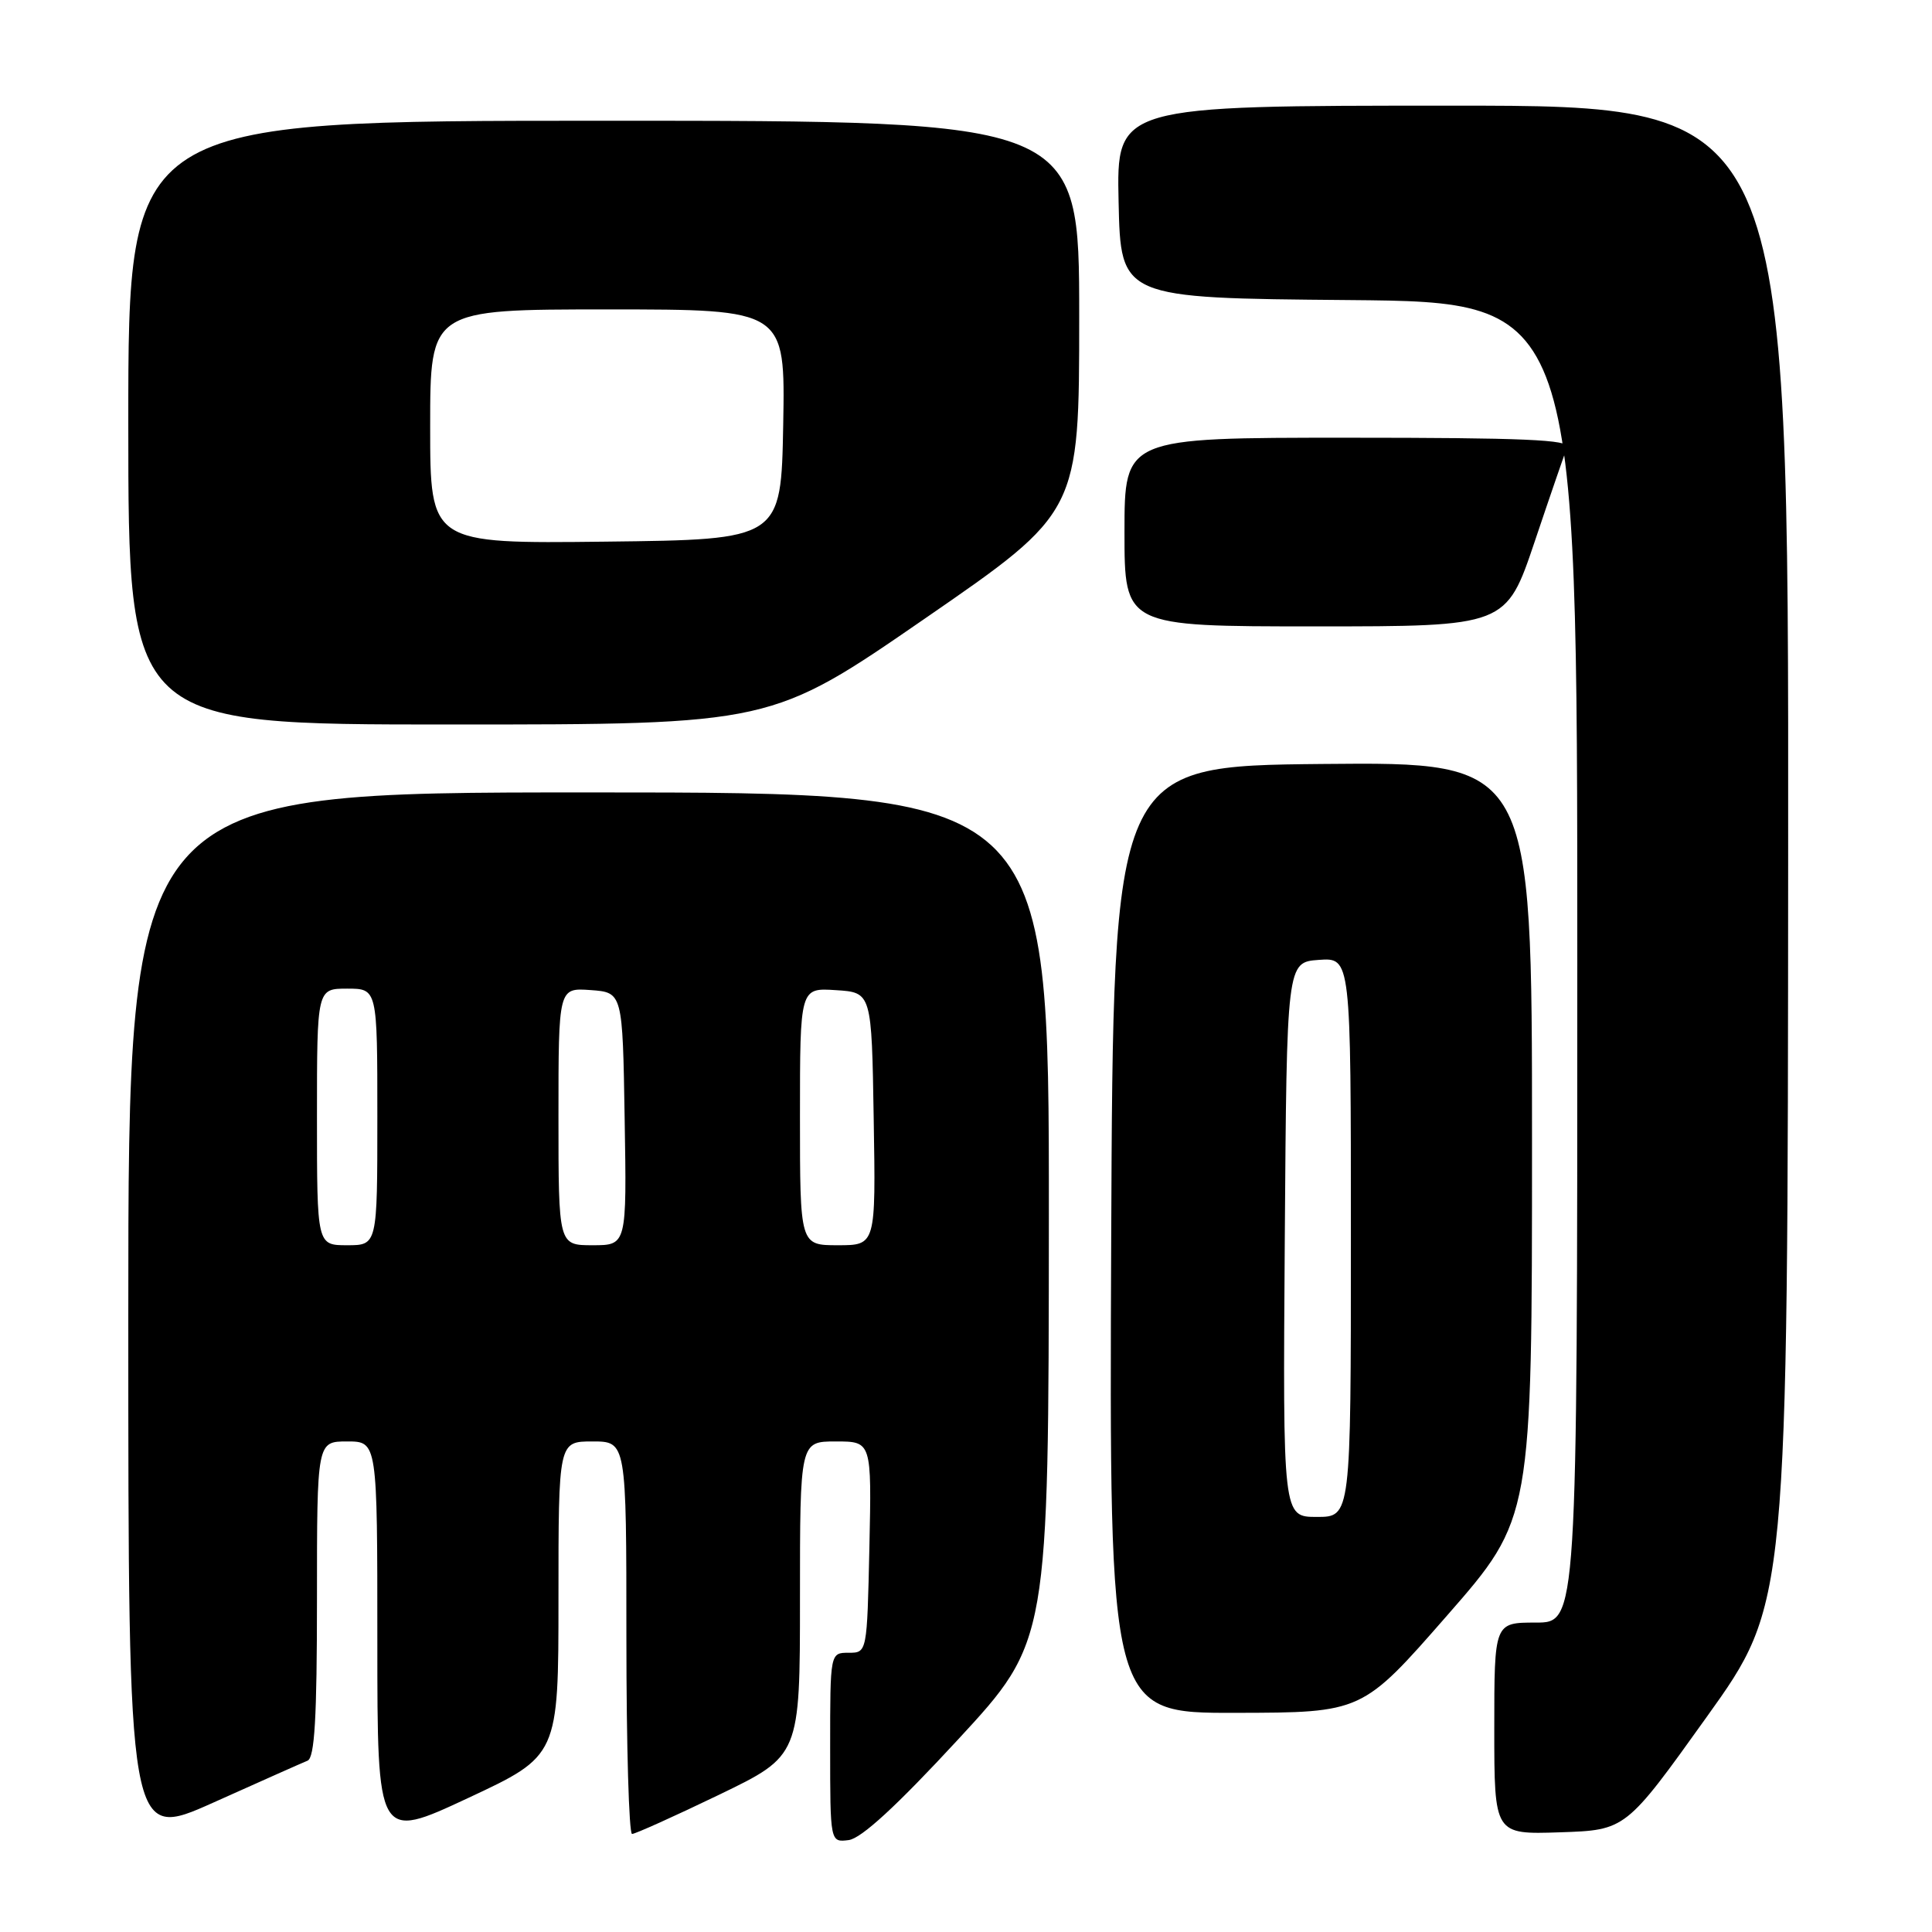 <?xml version="1.0" encoding="UTF-8" standalone="no"?>
<!DOCTYPE svg PUBLIC "-//W3C//DTD SVG 1.1//EN" "http://www.w3.org/Graphics/SVG/1.1/DTD/svg11.dtd" >
<svg xmlns="http://www.w3.org/2000/svg" xmlns:xlink="http://www.w3.org/1999/xlink" version="1.1" viewBox="0 0 256 256">
 <g >
 <path fill="currentColor"
d=" M 40.75 233.30 C 41.69 232.91 42.00 227.67 42.00 211.89 C 42.00 191.00 42.00 191.00 46.00 191.00 C 50.00 191.00 50.00 191.00 50.00 217.43 C 50.00 243.86 50.00 243.86 62.00 238.26 C 74.00 232.65 74.00 232.65 74.00 211.82 C 74.00 191.00 74.00 191.00 78.50 191.00 C 83.00 191.00 83.00 191.00 83.00 217.00 C 83.00 231.30 83.34 243.00 83.75 243.01 C 84.16 243.01 89.34 240.68 95.25 237.83 C 106.00 232.64 106.00 232.64 106.00 211.82 C 106.00 191.00 106.00 191.00 110.75 191.00 C 115.50 191.00 115.50 191.00 115.20 205.00 C 114.89 219.00 114.89 219.00 112.45 219.00 C 110.00 219.00 110.00 219.00 110.00 231.57 C 110.00 244.13 110.00 244.13 112.46 243.82 C 114.13 243.60 118.81 239.30 126.94 230.50 C 138.95 217.50 138.95 217.50 138.98 161.25 C 139.00 105.00 139.00 105.00 78.00 105.00 C 17.00 105.00 17.00 105.00 17.00 174.45 C 17.00 243.90 17.00 243.90 28.25 238.86 C 34.44 236.08 40.06 233.58 40.75 233.30 Z  M 226.15 227.50 C 236.89 212.50 236.89 212.50 236.94 113.25 C 237.00 14.00 237.00 14.00 192.47 14.00 C 147.94 14.00 147.94 14.00 148.22 26.75 C 148.50 39.50 148.50 39.50 178.75 39.76 C 209.00 40.03 209.00 40.03 209.00 127.51 C 209.00 215.00 209.00 215.00 203.50 215.00 C 198.00 215.00 198.00 215.00 198.00 229.04 C 198.00 243.08 198.00 243.08 206.71 242.79 C 215.42 242.50 215.42 242.50 226.15 227.50 Z  M 191.75 214.06 C 203.00 201.20 203.00 201.20 203.00 151.08 C 203.00 100.97 203.00 100.97 175.25 101.23 C 147.50 101.50 147.50 101.50 147.24 164.25 C 146.98 227.00 146.98 227.00 163.74 226.96 C 180.50 226.93 180.50 226.93 191.75 214.06 Z  M 122.60 81.93 C 143.00 67.86 143.00 67.86 143.00 41.93 C 143.00 16.00 143.00 16.00 80.00 16.00 C 17.00 16.00 17.00 16.00 17.00 56.00 C 17.00 96.00 17.00 96.00 59.60 96.00 C 102.20 96.00 102.20 96.00 122.60 81.93 Z  M 203.36 71.75 C 205.44 65.56 207.38 59.94 207.66 59.25 C 208.06 58.27 201.85 58.00 178.58 58.00 C 149.00 58.00 149.00 58.00 149.00 70.50 C 149.00 83.00 149.00 83.00 174.28 83.00 C 199.57 83.00 199.57 83.00 203.36 71.75 Z  M 42.00 148.00 C 42.00 131.00 42.00 131.00 46.00 131.00 C 50.00 131.00 50.00 131.00 50.00 148.00 C 50.00 165.00 50.00 165.00 46.00 165.00 C 42.00 165.00 42.00 165.00 42.00 148.00 Z  M 74.00 147.94 C 74.00 130.89 74.00 130.89 78.25 131.19 C 82.50 131.50 82.50 131.50 82.77 148.25 C 83.05 165.00 83.05 165.00 78.52 165.00 C 74.00 165.00 74.00 165.00 74.00 147.94 Z  M 106.00 147.95 C 106.00 130.89 106.00 130.89 110.75 131.20 C 115.50 131.50 115.50 131.50 115.77 148.25 C 116.05 165.00 116.05 165.00 111.02 165.00 C 106.00 165.00 106.00 165.00 106.00 147.95 Z  M 170.24 164.25 C 170.50 127.50 170.50 127.50 174.75 127.19 C 179.00 126.89 179.00 126.89 179.00 163.94 C 179.00 201.00 179.00 201.00 174.49 201.00 C 169.98 201.00 169.98 201.00 170.24 164.25 Z  M 57.00 56.52 C 57.00 41.00 57.00 41.00 80.53 41.00 C 104.05 41.00 104.05 41.00 103.78 56.25 C 103.50 71.50 103.50 71.50 80.25 71.77 C 57.00 72.04 57.00 72.04 57.00 56.52 Z "/>
</g>
</svg>